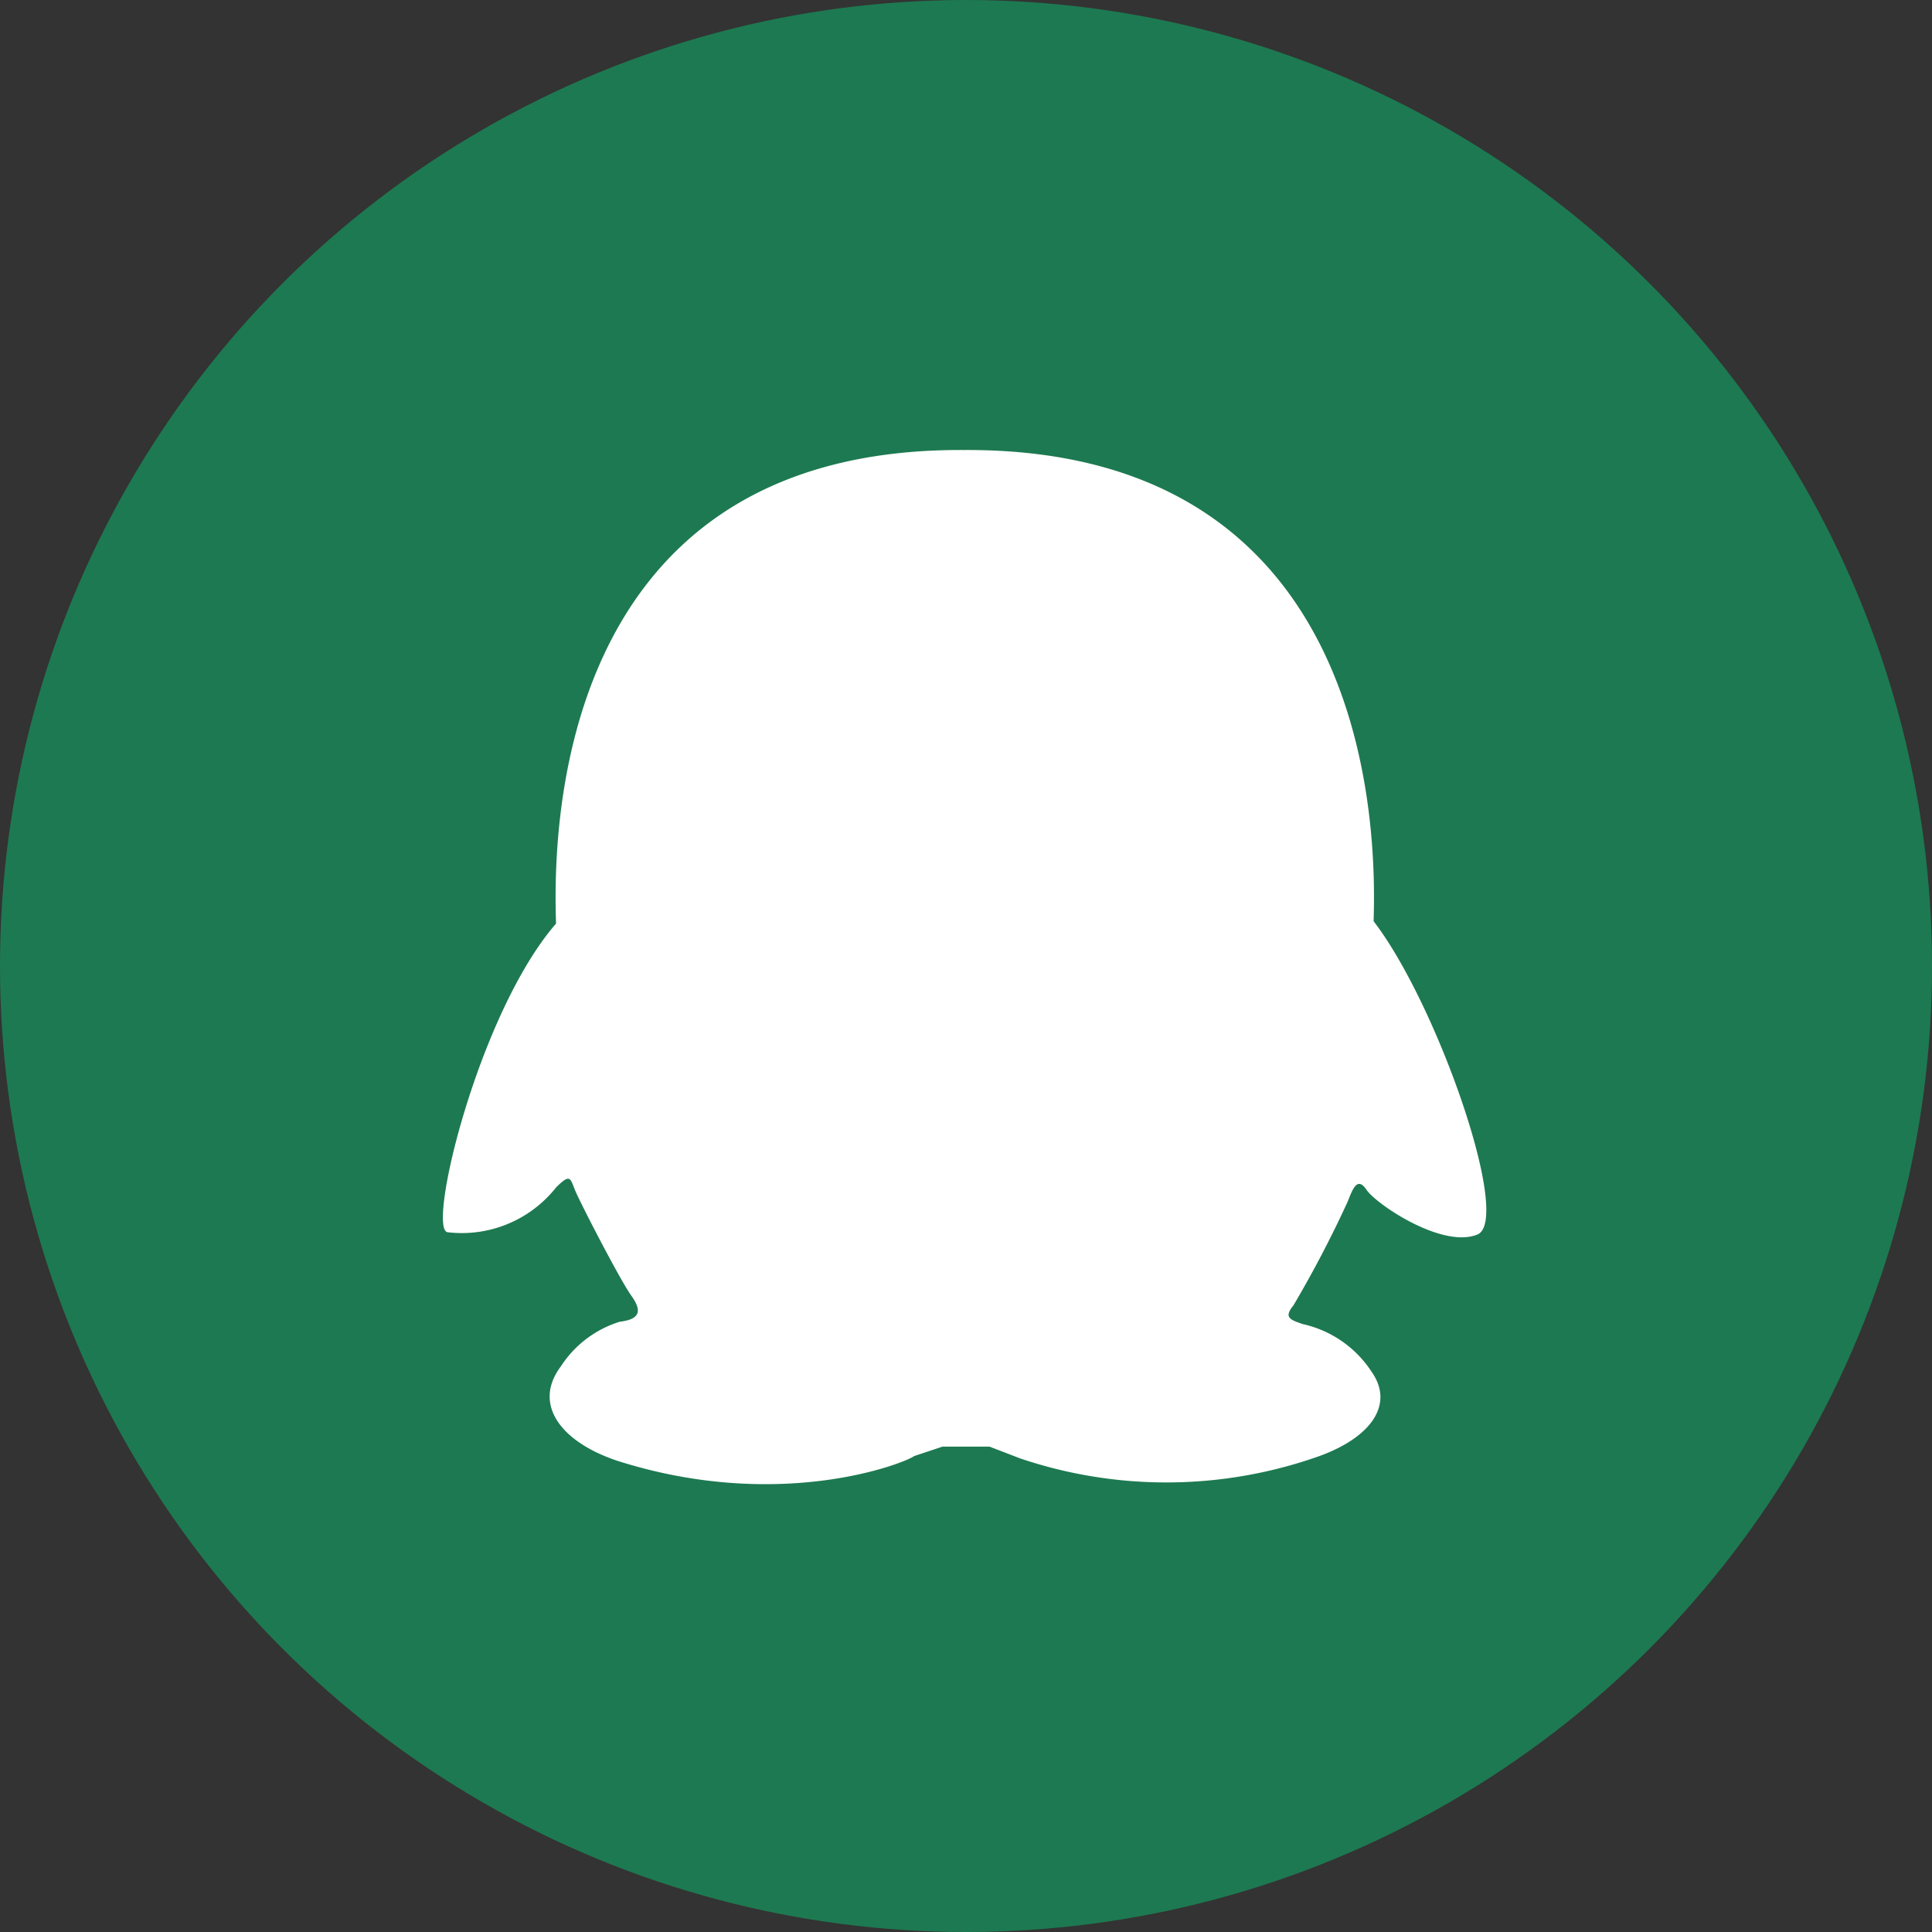 <svg xmlns="http://www.w3.org/2000/svg" viewBox="0 0 82 82"><rect x="0" y="0" width="82" height="82" fill="#333333" stroke="none"/><title>fri_i03</title><circle cx="41" cy="41" r="41" fill="#1d7951"/><path d="M58.3,39.1c.1-3.2.3-20.1-17.4-20h0C23.2,19,23.5,36,23.6,39.2c-3.3,3.8-5.5,13-4.6,13.1a5.1,5.1,0,0,0,4.6-1.9c.6-.6.6-.4.8.1s1.9,3.8,2.4,4.5.3,1-.5,1.1A4.6,4.6,0,0,0,23.8,58c-1.2,1.6,0,3.2,2.4,4,6.9,2.2,12.2.1,12.6-.2l1.2-.4H42l1.3.5a19.4,19.4,0,0,0,12.7-.1c2.2-.8,3.2-2.2,2.2-3.6a4.7,4.7,0,0,0-2.9-2c-.6-.2-.8-.3-.4-.8a48,48,0,0,0,2.3-4.4c.2-.5.4-1.1.8-.5s3.2,2.5,4.7,1.9S61,42.6,58.3,39.1Z" fill="#fff"/></svg>